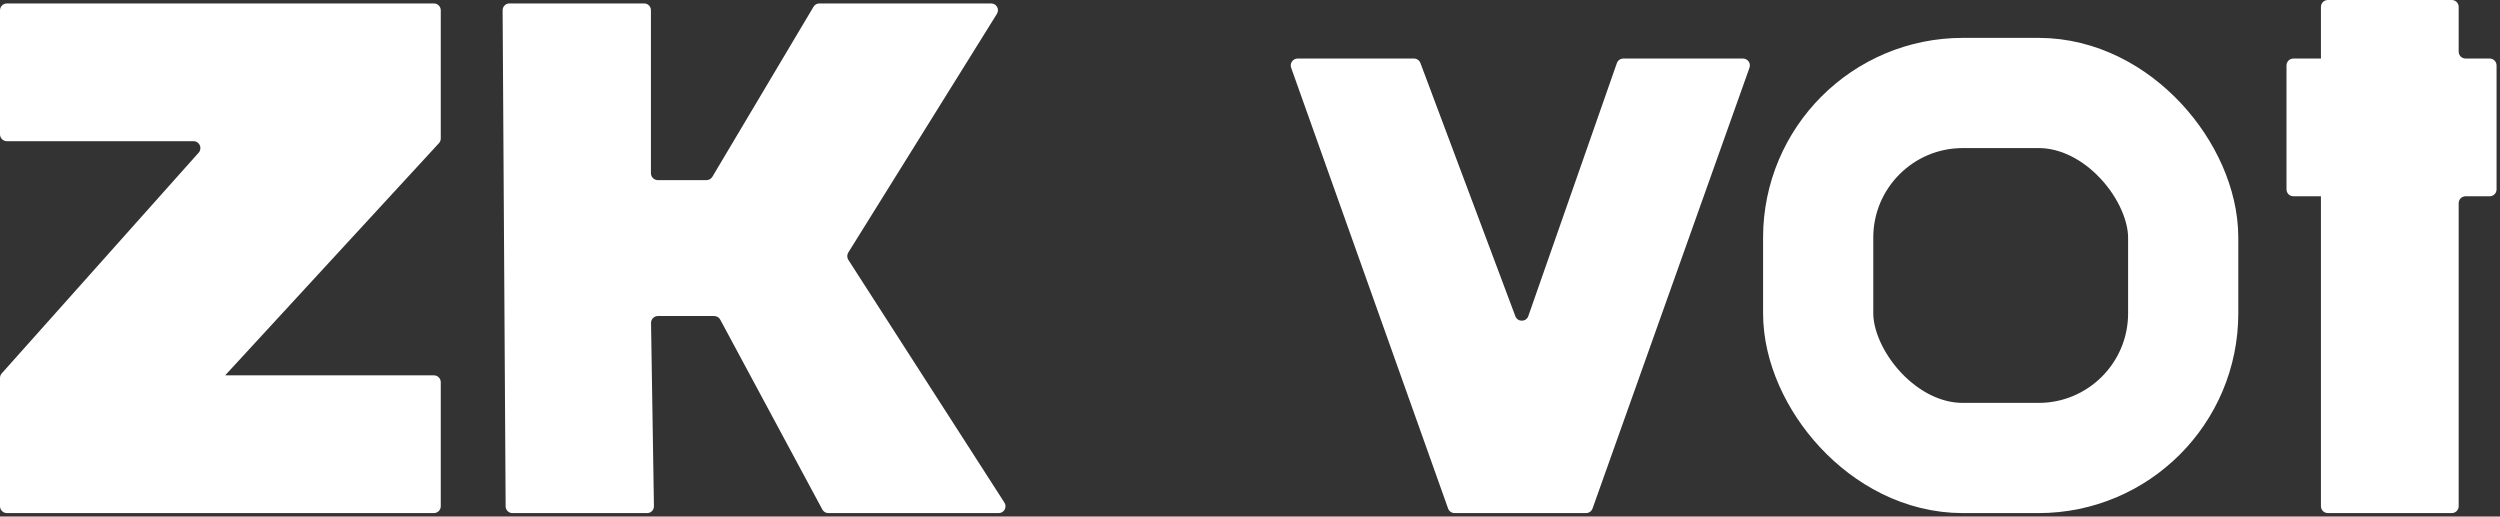<svg width="363" height="75" viewBox="0 0 363 75" fill="none" xmlns="http://www.w3.org/2000/svg">
<rect x="0" y="0" width="363" height="75" fill="#333333" stroke="none"/>
<rect x="264" y="13.5" width="53" height="53" rx="21" stroke="white" stroke-width="16"/>
<path d="M206.243 9.149C206.097 8.759 205.724 8.5 205.307 8.5H188.418C187.726 8.5 187.244 9.184 187.475 9.835L210.263 73.835C210.405 74.234 210.782 74.5 211.205 74.5H230.295C230.718 74.5 231.095 74.234 231.237 73.835L254.025 9.835C254.256 9.184 253.774 8.5 253.082 8.5H235.709C235.285 8.5 234.906 8.769 234.766 9.17L221.911 45.896C221.603 46.778 220.36 46.792 220.031 45.917L206.243 9.149Z" fill="white"/>
<path d="M1 0.5C0.448 0.5 0 0.948 0 1.5V19.5C0 20.052 0.448 20.5 1 20.5H28.101C28.965 20.5 29.422 21.521 28.847 22.166L0.254 54.215C0.09 54.399 0 54.636 0 54.881V73.5C0 74.052 0.448 74.5 1 74.5H63C63.552 74.5 64 74.052 64 73.5V55.5C64 54.948 63.552 54.5 63 54.5H32.693L63.736 20.787C63.906 20.602 64 20.361 64 20.11V1.5C64 0.948 63.552 0.5 63 0.5H1Z" fill="white"/>
<path d="M357 7.5C357 8.052 357.448 8.5 358 8.5H361.5C362.052 8.5 362.5 8.948 362.5 9.5V27.5C362.5 28.052 362.052 28.5 361.5 28.5H358C357.448 28.5 357 28.948 357 29.5V73.5C357 74.052 356.552 74.5 356 74.5H338C337.448 74.5 337 74.052 337 73.5V28.5H333C332.448 28.5 332 28.052 332 27.5V9.5C332 8.948 332.448 8.5 333 8.5H337V1C337 0.448 337.448 0 338 0H356C356.552 0 357 0.448 357 1V7.5Z" fill="white"/>
<path d="M93.536 0.5C94.077 0.5 94.515 0.942 94.515 1.487V25.154C94.515 25.706 94.963 26.154 95.515 26.154H102.577C102.93 26.154 103.256 25.968 103.437 25.665L118.134 0.963C118.317 0.668 118.641 0.492 118.986 0.5H143.946C144.714 0.519 145.163 1.38 144.742 2.027L123.173 36.664C122.969 36.992 122.972 37.408 123.181 37.733L145.84 72.973C146.266 73.63 145.799 74.5 145.021 74.5H120.266C119.908 74.5 119.579 74.303 119.407 73.986L104.58 46.414C104.405 46.09 104.067 45.887 103.699 45.887H95.531C94.972 45.887 94.522 46.345 94.531 46.903L94.952 73.513C94.952 74.058 94.514 74.5 93.973 74.5H74.397C73.856 74.5 73.418 74.058 73.418 73.513L72.981 1.487C72.981 0.942 73.419 0.5 73.959 0.5H93.536Z" fill="white"/>
</svg>
